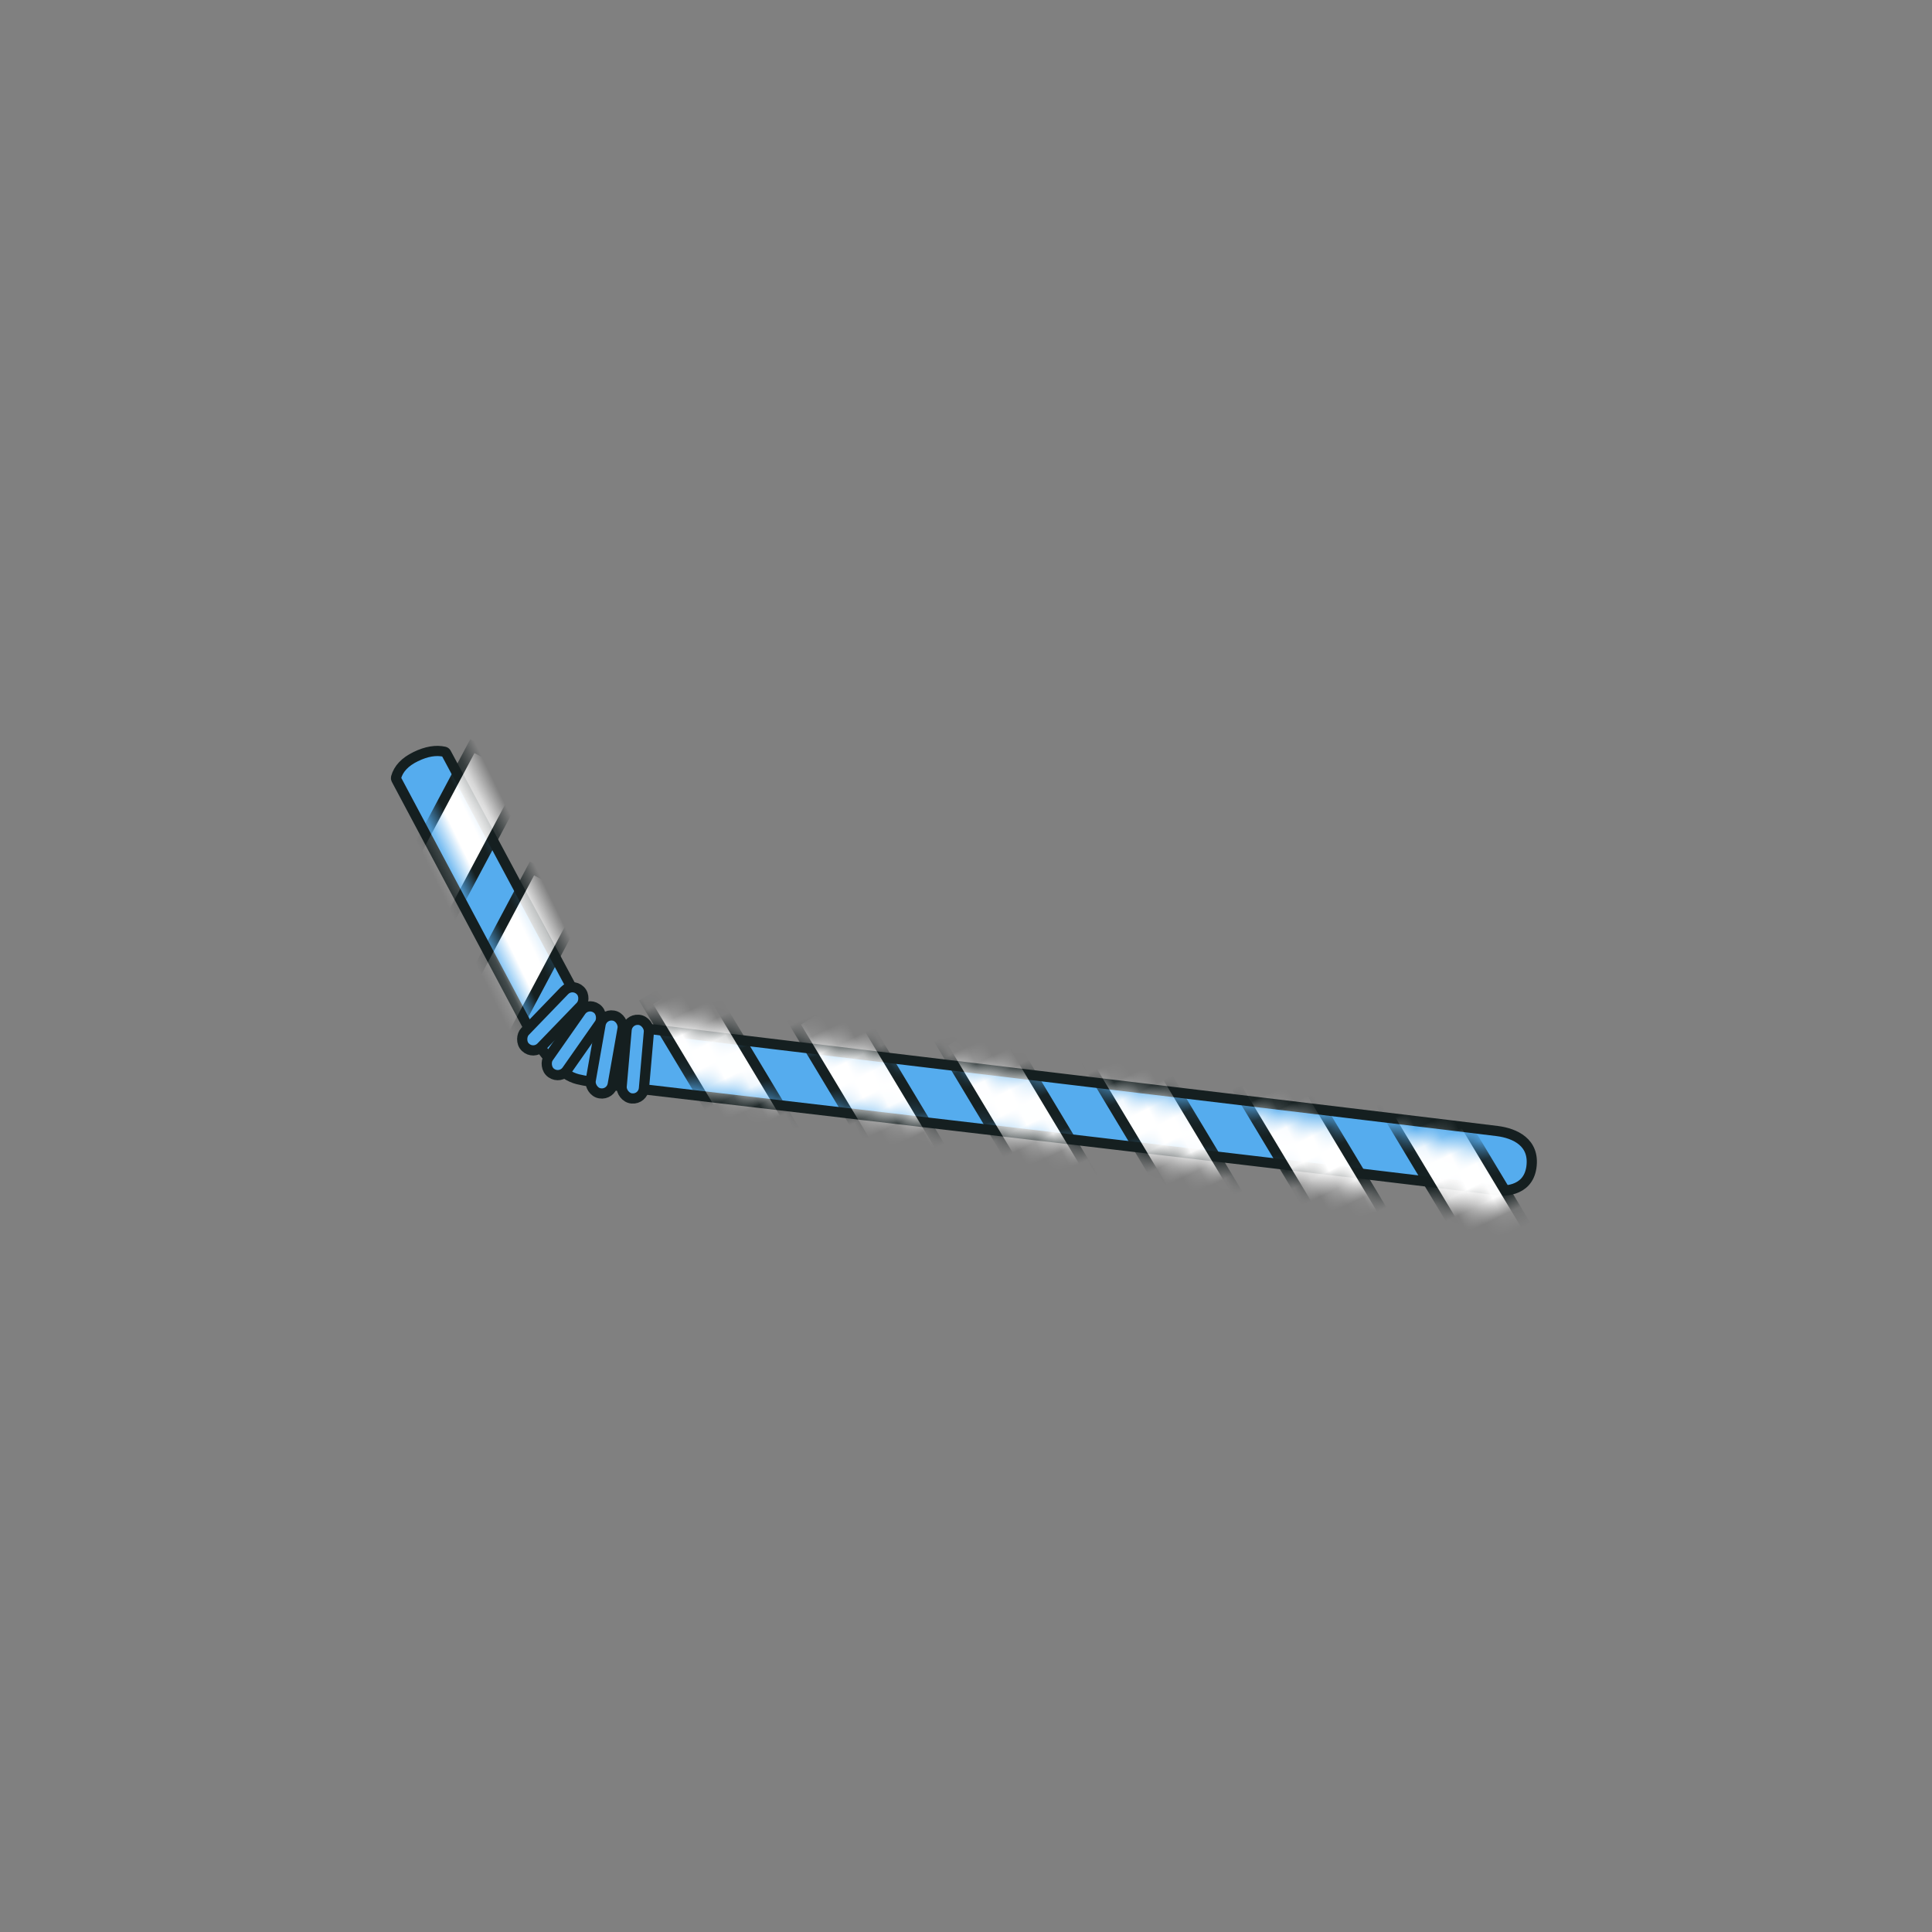 <?xml version="1.0" encoding="UTF-8"?>
<svg width="100px" height="100px" viewBox="0 0 100 100" version="1.1" xmlns="http://www.w3.org/2000/svg" xmlns:xlink="http://www.w3.org/1999/xlink">
    <rect x="0" y="0" width="100" height="100" fill="#808080" stroke="none"/>
    <!-- Generator: Sketch 51.2 (57519) - http://www.bohemiancoding.com/sketch -->
    <title>Story1_plastic7</title>
    <desc>Created with Sketch.</desc>
    <defs>
        <path d="M32.059,0.779 L46.647,0.772 C46.682,0.772 46.715,0.785 46.741,0.809 C47.079,1.127 47.237,1.594 47.215,2.21 C47.193,2.822 47.035,3.299 46.742,3.642 L46.742,3.642 C46.716,3.672 46.679,3.69 46.639,3.69 L32.949,3.726 C31.763,3.808 31.003,4.003 30.669,4.312 C30.168,4.775 29.309,5.988 29.102,6.257 C28.771,6.685 5.339,40.404 3.815,42.552 C3.295,43.284 2.39,43.997 1.328,43.215 C0.266,42.432 0.967,41.261 1.194,40.989 C1.651,40.442 26.198,4.939 26.321,4.764 C26.824,4.052 28.08,2.279 28.537,1.777 C29.116,1.14 30.29,0.808 32.059,0.779 Z" id="path-1"></path>
    </defs>
    <g id="Story1_plastic7" stroke="none" stroke-width="1" fill="none" fill-rule="evenodd">
        <g id="4" transform="translate(49.744, 50.434) rotate(-116) translate(-49.744, -50.434) translate(25.744, 27.934)">
            <g id="Group-25" transform="translate(0, 0.657)">
                <mask id="mask-2" fill="white">
                    <use xlink:href="#path-1"></use>
                </mask>
                <use id="Rectangle-10" stroke="#151F20" stroke-width="0.528" fill="#55ACEE" fill-rule="nonzero" transform="translate(23.987, 22.164) rotate(-2) translate(-23.987, -22.164) " xlink:href="#path-1"></use>
                <path d="M37.165,-2.061 L43.133,6.154 L45.705,4.286 L39.737,-3.929 L37.165,-2.061 Z M30.123,-2.061 L36.091,6.154 L38.663,4.286 L32.694,-3.929 L30.123,-2.061 Z M20.009,10.608 L30.124,9.723 L29.847,6.556 L19.732,7.441 L20.009,10.608 Z M15.7,17.026 L25.816,16.141 L25.538,12.974 L15.423,13.859 L15.7,17.026 Z M11.391,23.399 L21.507,22.514 L21.23,19.348 L11.114,20.233 L11.391,23.399 Z M7.082,29.772 L17.198,28.887 L16.921,25.721 L6.805,26.606 L7.082,29.772 Z M2.774,36.146 L12.889,35.261 L12.612,32.094 L2.496,32.979 L2.774,36.146 Z M-1.535,42.519 L8.58,41.634 L8.303,38.467 L-1.812,39.352 L-1.535,42.519 Z" id="Combined-Shape" stroke="#151F20" stroke-width="0.528" fill="#FFFFFF" fill-rule="nonzero" mask="url(#mask-2)"></path>
            </g>
            <rect id="Rectangle-13" stroke="#151F20" stroke-width="0.528" fill="#55ACEE" fill-rule="nonzero" transform="translate(31.196, 2.499) rotate(-20) translate(-31.196, -2.499) " x="30.617" y="0.457" width="1.158" height="4.084" rx="0.571"></rect>
            <rect id="Rectangle-13-Copy" stroke="#151F20" stroke-width="0.528" fill="#55ACEE" fill-rule="nonzero" transform="translate(29.698, 2.985) rotate(-29) translate(-29.698, -2.985) " x="29.119" y="0.942" width="1.158" height="4.084" rx="0.571"></rect>
            <rect id="Rectangle-13-Copy-2" stroke="#151F20" stroke-width="0.528" fill="#55ACEE" fill-rule="nonzero" transform="translate(28.316, 4.196) rotate(-54) translate(-28.316, -4.196) " x="27.737" y="2.154" width="1.158" height="4.084" rx="0.571"></rect>
            <rect id="Rectangle-13-Copy-3" stroke="#151F20" stroke-width="0.528" fill="#55ACEE" fill-rule="nonzero" transform="translate(27.449, 5.421) rotate(-59) translate(-27.449, -5.421) " x="26.87" y="3.379" width="1.158" height="4.084" rx="0.571"></rect>
        </g>
    </g>
</svg>
